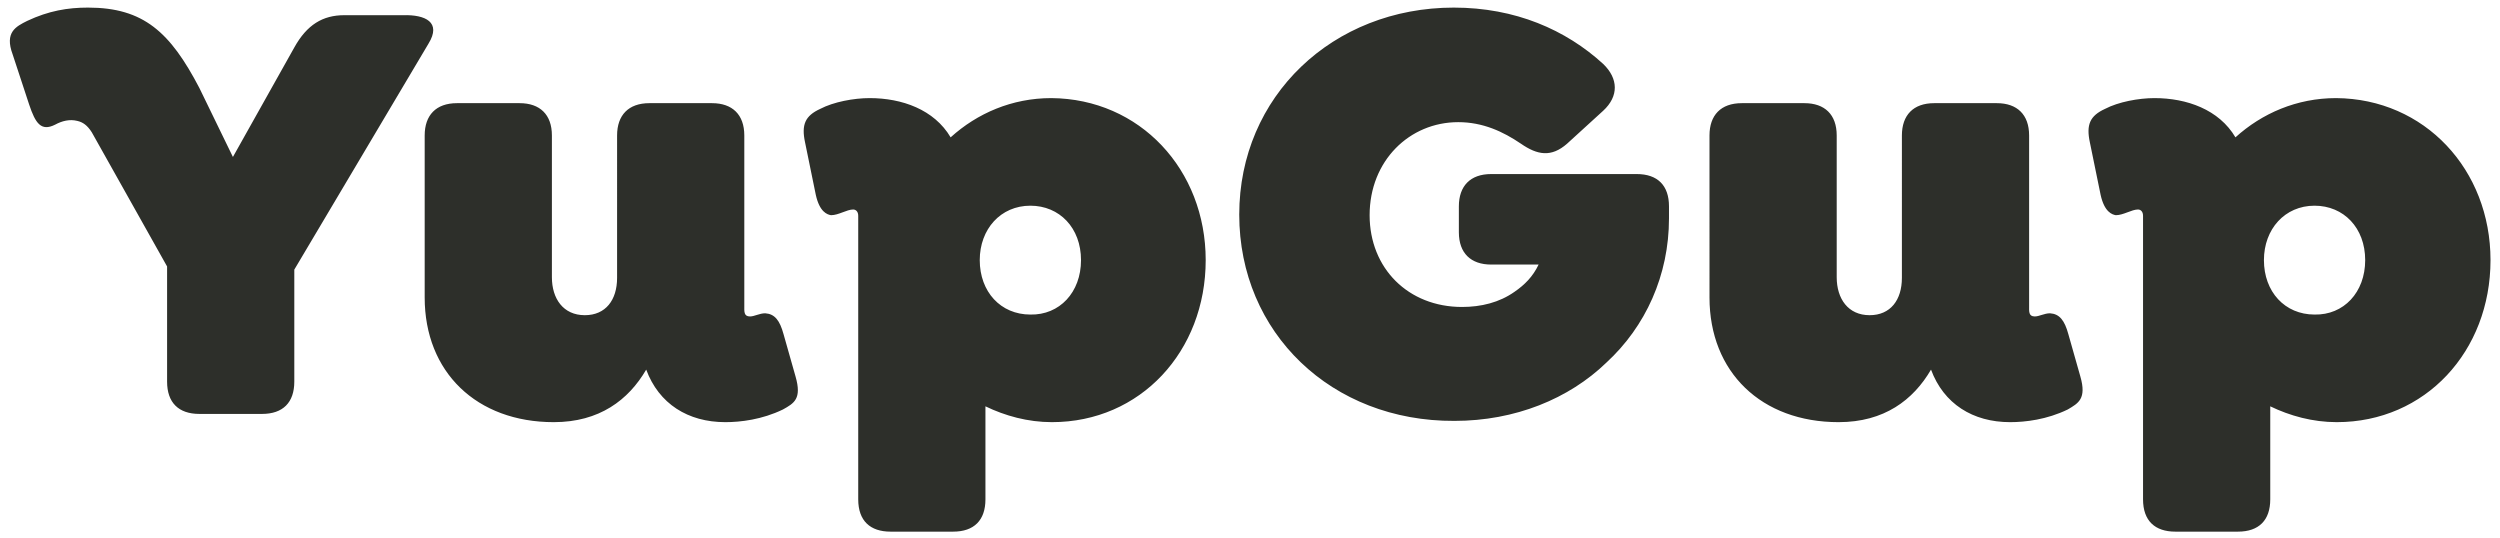 <svg version="1.1" id="Layer_1" xmlns="http://www.w3.org/2000/svg" x="0" y="0" viewBox="0 0 395 85" xml:space="preserve"><style>.st0{fill:#2D2F2A}</style><path class="st0" d="M67.7 6.9L46.5 42.6v17.7c0 3.3-1.8 5.1-5.1 5.1h-9.9c-3.3 0-5.1-1.8-5.1-5.1V42.1L14.5 20.9c-.7-1.1-1.4-1.6-2.3-1.8-1.2-.3-2.4 0-3.5.6-2.2 1.1-3.1-.2-4.1-3.2L2 8.6c-1.3-3.5.5-4.4 2.3-5.3 3.4-1.6 6.4-2.1 9.6-2.1 8.8 0 13 3.9 17.6 12.7l5.3 10.9 9.7-17.3c2-3.6 4.5-5.1 7.9-5.1h9.3c3.5-.1 6.1 1.1 4 4.5zM123.7 64.7c-3.3 1.6-6.7 2-9.1 2-5.9 0-10.5-2.9-12.5-8.3-2.8 4.8-7.4 8.3-14.6 8.3-12.2 0-20.4-7.9-20.4-19.7V21.4c0-3.2 1.8-5.1 5.1-5.1h9.9c3.2 0 5.1 1.8 5.1 5.1v22.4c0 3.4 1.8 6 5.2 6 3.3 0 5.1-2.4 5.1-5.9V21.4c0-3.2 1.8-5.1 5.1-5.1h9.9c3.2 0 5.1 1.8 5.1 5.1v26.9c0 .9-.1 1.7.9 1.7.7 0 1.5-.5 2.4-.5 1.5.1 2.3 1.1 2.9 3.3l1.9 6.7c1 3.5-.2 4.2-2 5.2zM190.5 41.1c0 14.4-10.3 25.6-24.3 25.6-3.8 0-7.4-1-10.5-2.5v14.7c0 3.3-1.8 5.1-5.1 5.1h-9.9c-3.2 0-5.1-1.7-5.1-5.1V34.1c0-.7-.4-1-.8-1-1 0-2.3.9-3.5.9-.6-.1-1.8-.5-2.4-3.2l-1.7-8.3c-.6-2.8 0-4.2 2.4-5.3 2.1-1.1 5.3-1.7 7.8-1.7 5.1 0 10.2 1.8 12.8 6.2 4.2-3.8 9.7-6.2 15.9-6.2 14 .1 24.4 11.3 24.4 25.6zm-19.7 0c0-5.1-3.4-8.6-8-8.6-4.7 0-8 3.7-8 8.6 0 5 3.3 8.6 8 8.6 4.6.1 8-3.5 8-8.6zM195.8 33.9c0-18.7 14.8-32.7 33.9-32.7 9.7 0 17.7 3.5 23.6 8.9 2.4 2.3 2.5 5.1 0 7.4l-5.7 5.2c-2.5 2.2-4.7 1.8-7.3 0-2.8-1.9-6-3.4-9.9-3.4-7.7 0-14 6.1-14 14.7 0 8.4 6.1 14.5 14.6 14.5 3 0 5.9-.7 8.3-2.4 1.6-1.1 2.9-2.4 3.8-4.3h-7.5c-3.2 0-5.1-1.8-5.1-5.1v-4.1c0-3.2 1.8-5.1 5.1-5.1h23c3.3 0 5.1 1.8 5.1 5.1v1.9c0 9-3.7 17.1-9.9 22.8-5.9 5.7-14.4 9.2-24 9.2-19.4.1-34-13.9-34-32.6zM326.7 64.7c-3.3 1.6-6.7 2-9.1 2-5.9 0-10.5-2.9-12.5-8.3-2.8 4.8-7.4 8.3-14.6 8.3-12.2 0-20.4-7.9-20.4-19.7V21.4c0-3.2 1.8-5.1 5.1-5.1h9.9c3.2 0 5.1 1.8 5.1 5.1v22.4c0 3.4 1.8 6 5.2 6 3.3 0 5.1-2.4 5.1-5.9V21.4c0-3.2 1.8-5.1 5.1-5.1h9.9c3.2 0 5.1 1.8 5.1 5.1v26.9c0 .9-.1 1.7.9 1.7.7 0 1.5-.5 2.4-.5 1.5.1 2.3 1.1 2.9 3.3l1.9 6.7c1 3.5-.3 4.2-2 5.2zM393.5 41.1c0 14.4-10.3 25.6-24.3 25.6-3.8 0-7.4-1-10.5-2.5v14.7c0 3.3-1.8 5.1-5.1 5.1h-9.9c-3.2 0-5.1-1.7-5.1-5.1V34.1c0-.7-.4-1-.8-1-1 0-2.3.9-3.5.9-.6-.1-1.8-.5-2.4-3.2l-1.7-8.3c-.6-2.8 0-4.2 2.4-5.3 2.1-1.1 5.3-1.7 7.8-1.7 5.1 0 10.2 1.8 12.8 6.2 4.2-3.8 9.7-6.2 15.9-6.2 14 .1 24.4 11.3 24.4 25.6zm-19.8 0c0-5.1-3.4-8.6-8-8.6-4.7 0-8 3.7-8 8.6 0 5 3.3 8.6 8 8.6 4.6.1 8-3.5 8-8.6z"/></svg>
